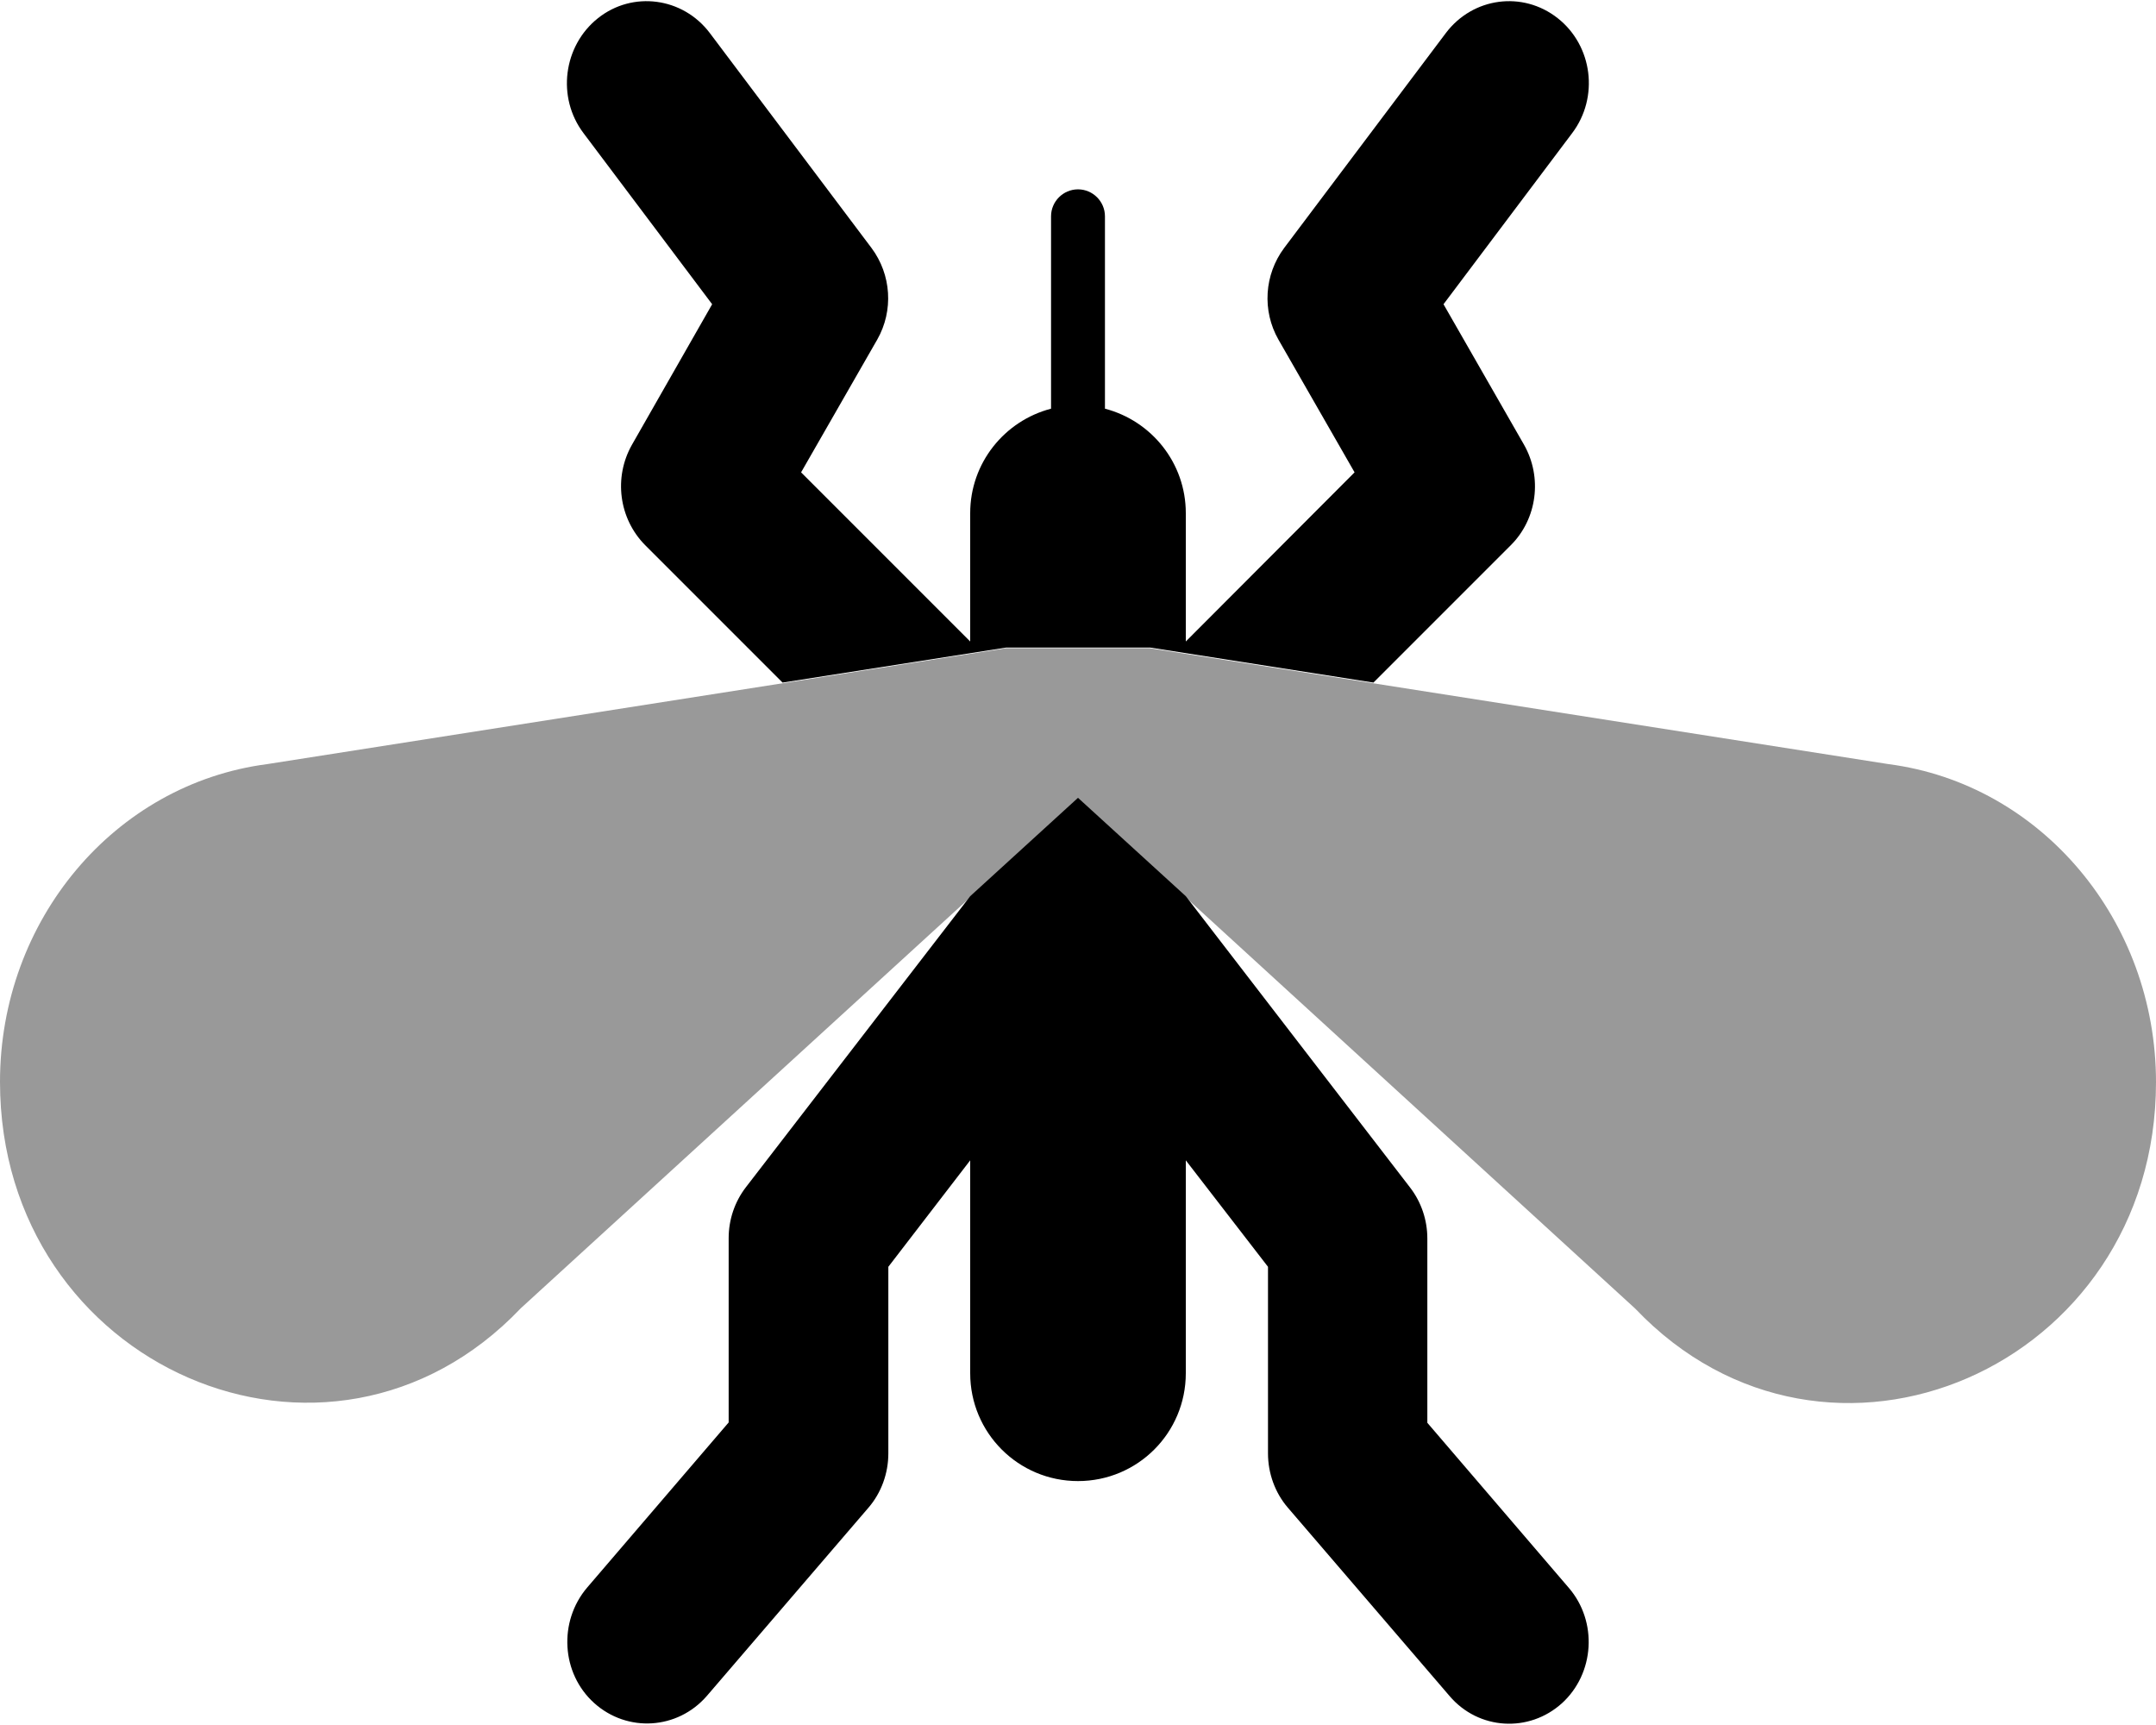 <svg fill="currentColor" xmlns="http://www.w3.org/2000/svg" viewBox="0 0 640 512"><!--! Font Awesome Pro 6.4.2 by @fontawesome - https://fontawesome.com License - https://fontawesome.com/license (Commercial License) Copyright 2023 Fonticons, Inc. --><defs><style>.fa-secondary{opacity:.4}</style></defs><path class="fa-primary" d="M463.6 505.6c9.8-8.9 10.7-24.3 2.1-34.3l-42-49V367.6c0-5.5-1.8-10.8-5.1-15.1L352 266v0l-32-29.2L288 266v0l-66.6 86.4c-3.3 4.3-5.1 9.6-5.1 15.1l0 54.7-42 49c-8.6 10.1-7.7 25.5 2.1 34.3s24.7 7.9 33.4-2.1l48-55.9c3.8-4.4 5.9-10.2 5.9-16.1l0-55.4L288 344.4l0 63.2c0 17.7 14.3 32 32 32s32-14.3 32-32l0-63.2 24.4 31.6 0 55.4c0 5.9 2.1 11.7 5.9 16.1l48 55.9c8.6 10.1 23.6 11 33.4 2.1zm-231.3-303l66.4-10.4h42.7l66.3 10.4 40.8-40.8c7.8-7.8 9.4-20.1 3.9-29.8L428.5 90.3l38.2-50.8c8-10.6 6.1-25.9-4.3-34.1s-25.2-6.2-33.2 4.4l-48 63.8c-5.9 7.9-6.6 18.6-1.7 27.2l22.6 39.4L352 190.4l0-38.1c0-14.9-10.2-27.4-24-31l0-57.1c0-4.4-3.6-8-8-8s-8 3.6-8 8l0 57.1c-13.8 3.6-24 16.1-24 31l0 38.1-50.2-50.2 22.6-39.4c4.9-8.6 4.2-19.3-1.7-27.2l-48-63.8c-8-10.6-22.9-12.6-33.2-4.4s-12.3 23.5-4.3 34.1l38.2 50.8L187.6 132c-5.5 9.7-3.9 21.9 3.9 29.8l40.8 40.8z"/><path class="fa-secondary" d="M320 237.1L154.6 388.3C97.6 448.2 0 405.8 0 321.1c0-48 34-88.4 79.3-94.3l219.3-34.4 42.7 0 219.3 34.4c45.3 5.9 79.4 46.4 79.4 94.4c0 84.7-97.6 127.1-154.6 67.2L320 237.1z"/></svg>